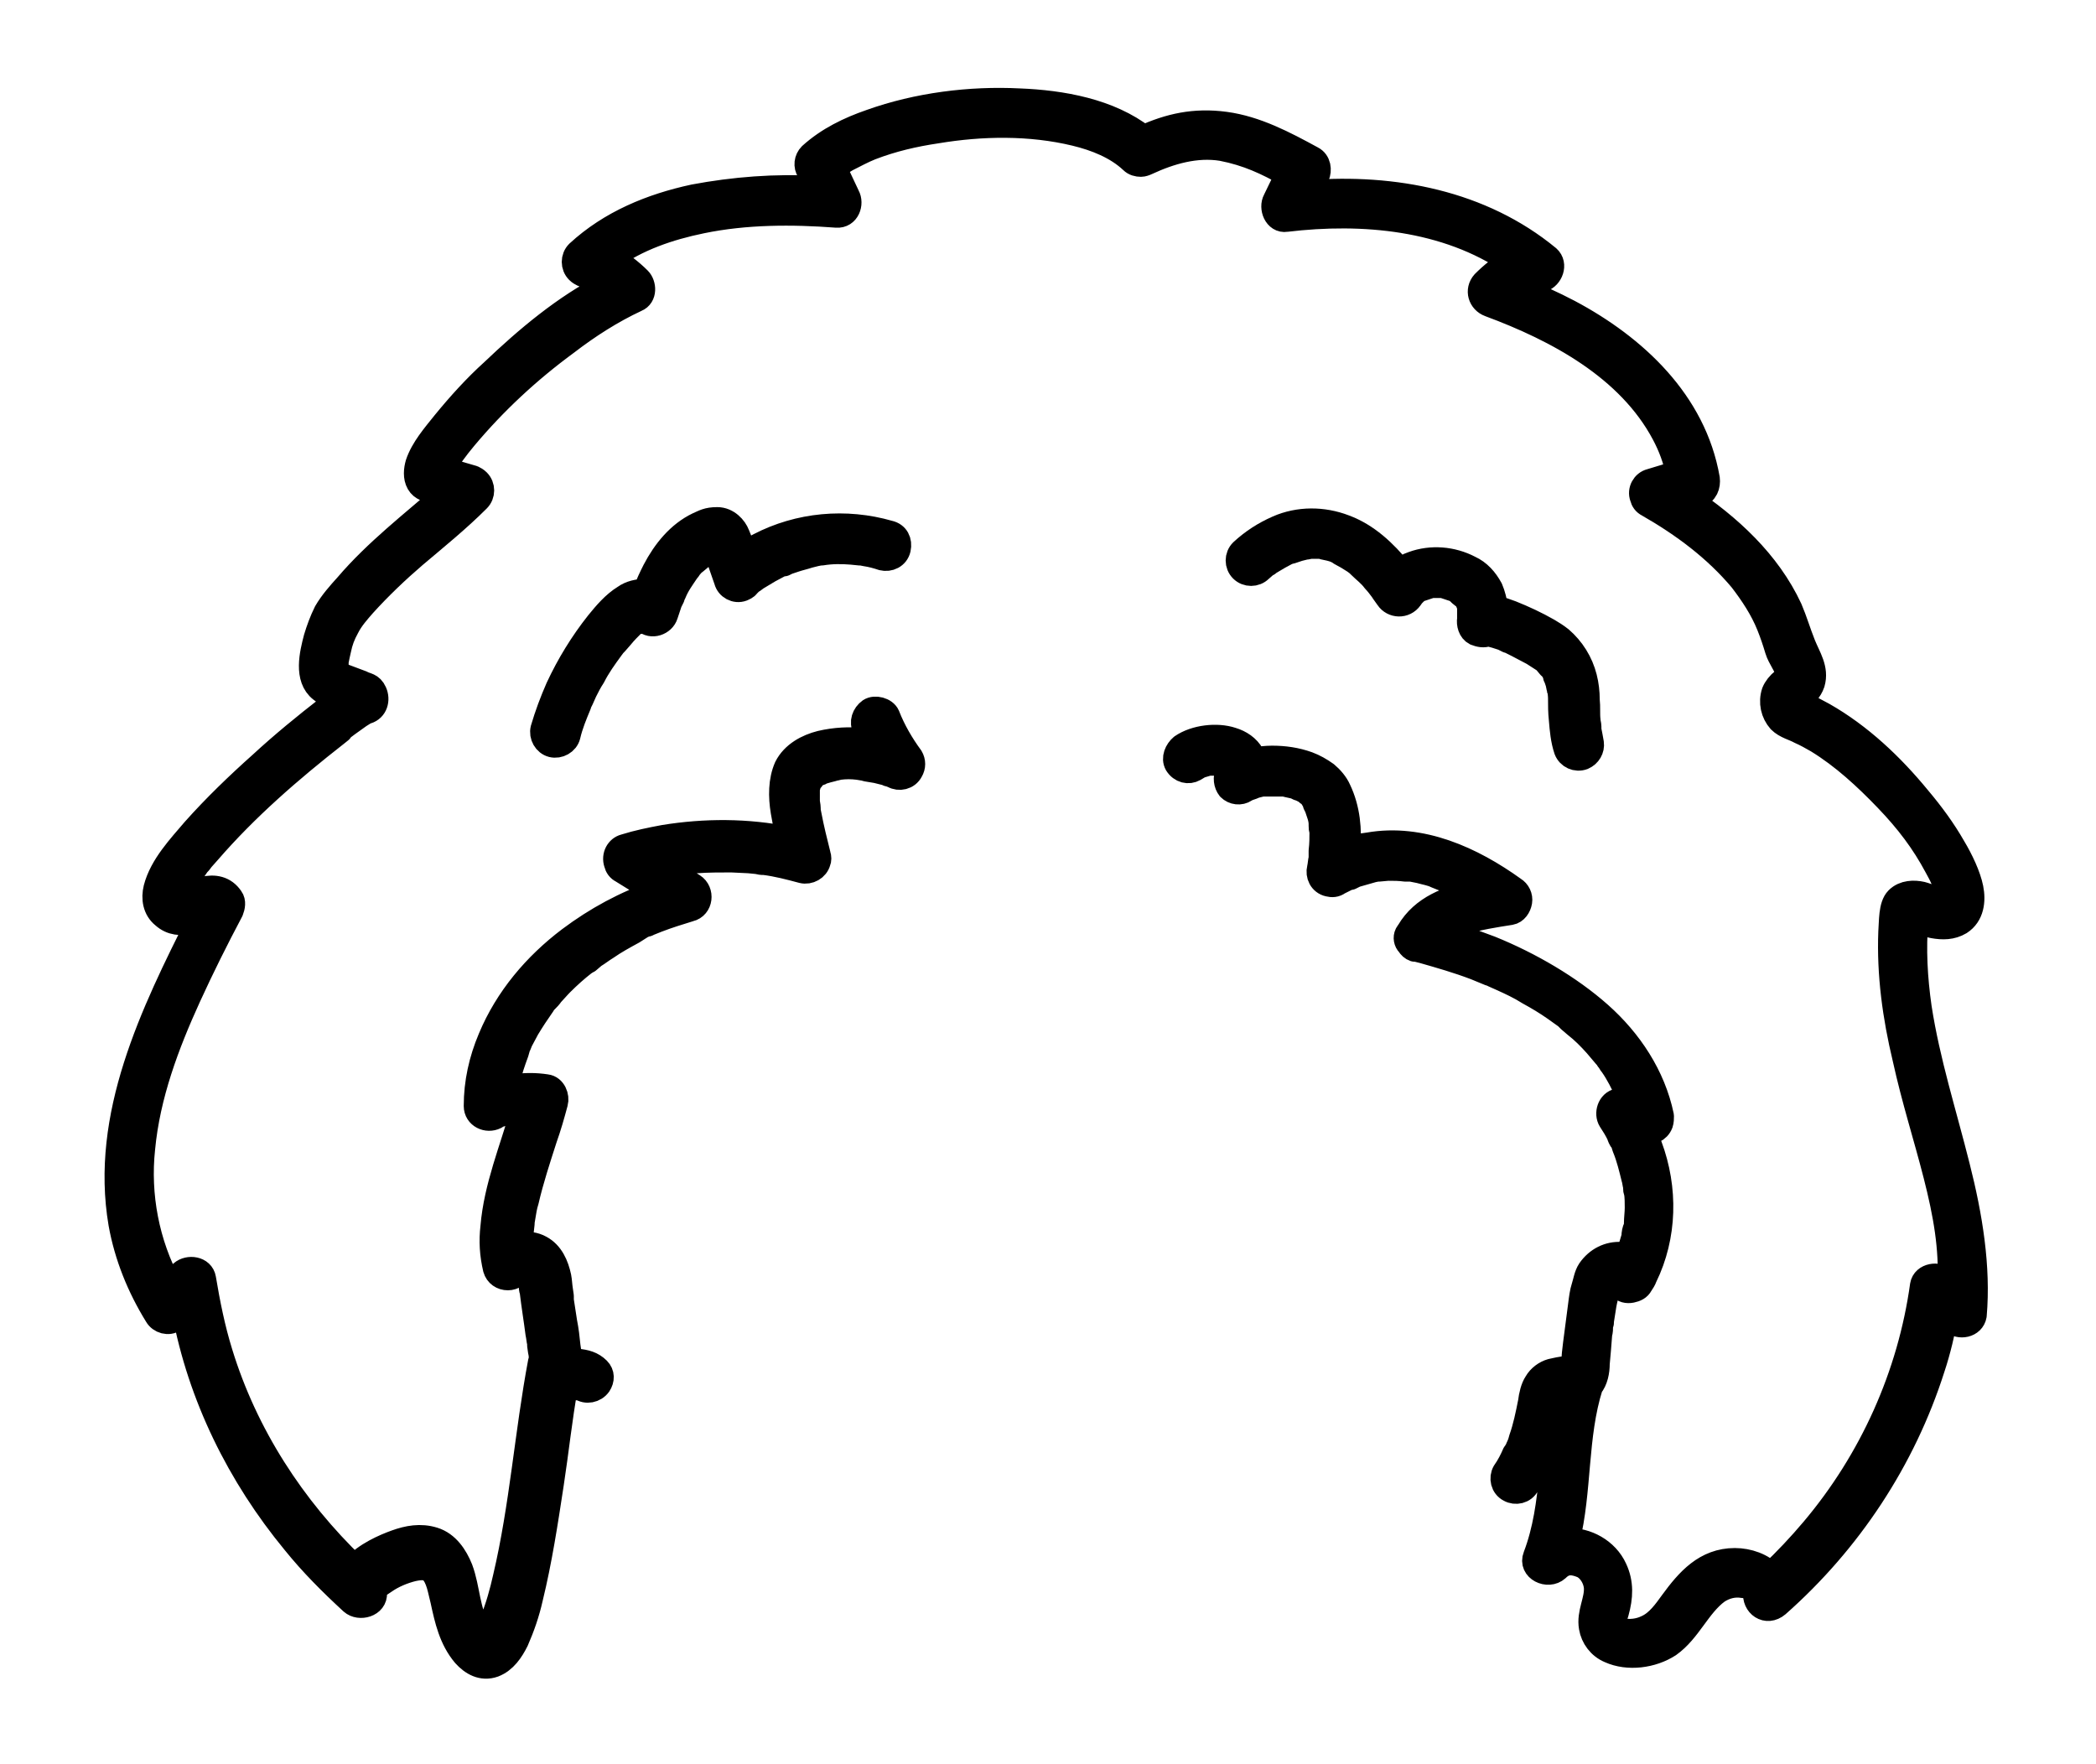 <?xml version="1.0" encoding="utf-8"?>
<!-- Generator: Adobe Illustrator 27.9.0, SVG Export Plug-In . SVG Version: 6.00 Build 0)  -->
<svg version="1.1" id="Layer_1" xmlns="http://www.w3.org/2000/svg" xmlns:xlink="http://www.w3.org/1999/xlink" x="0px" y="0px"
	 viewBox="0 0 251.3 211.5" style="enable-background:new 0 0 251.3 211.5;" xml:space="preserve">
<g>
	<path style="stroke:#000000;stroke-width:3;stroke-linecap:round;stroke-linejoin:round;stroke-miterlimit:10;" d="M76.9,74.5
		l0.4-0.1h0.1c-0.1,0-0.1-0.1-0.1,0h0.1c0.2,0,0,0.1-0.1,0c0.8,0.8,2.2,0.3,2.5-0.7l0.5-1.5l0.3-0.6c0,0,0-0.1,0-0.1l0.2-0.4
		c0.4-1,1-1.8,1.6-2.7l0.1-0.1l0.2-0.3c0.2-0.2,0.3-0.4,0.6-0.6l0.6-0.5h0c0-0.1,0-0.1,0-0.1c0,0,0,0,0.1-0.1h0l0.3-0.2L85,66
		l0.3-0.2l0.1-0.1h0.1l0.2-0.1l0.2,0.6l0.4,1.1l0.8,2.3c0.2,0.8,1.1,1.3,1.9,1c0.2-0.1,0.5-0.2,0.6-0.4l0.6-0.6c0,0,0,0,0,0h0.1
		l0.4-0.3c0.5-0.3,1-0.6,1.5-0.9l1.5-0.8H94l0.4-0.2l0.9-0.3c0.6-0.2,1.1-0.3,1.7-0.5l0.8-0.2l0.5-0.1h0.2c1.2-0.2,2.4-0.2,3.6-0.1
		l1,0.1h0.2l0.5,0.1c0.7,0.1,1.4,0.3,2,0.5c0.8,0.2,1.7-0.2,1.9-1.1s-0.2-1.7-1.1-1.9c-5.2-1.5-10.8-1-15.6,1.5
		c-0.6,0.3-1.2,0.7-1.7,1c-0.3-0.8-0.6-1.6-0.9-2.3c-0.3-0.8-1.2-1.8-2.4-1.8s-1.6,0.3-2.3,0.6c-2.3,1.1-4,3.2-5.2,5.5
		c-0.4,0.8-0.8,1.6-1.1,2.5c-0.9,0-1.8,0.2-2.5,0.7c-1.3,0.8-2.3,2-3.2,3.1c-1.9,2.4-3.5,5-4.8,7.8c-0.7,1.6-1.3,3.2-1.8,4.9
		c-0.2,0.8,0.3,1.7,1.1,1.9c0.8,0.2,1.7-0.3,1.9-1.1c0.3-1.3,0.8-2.5,1.3-3.7c0,0,0-0.1,0-0.1l0.1-0.2l0.2-0.4l0.4-0.9
		c0.3-0.6,0.6-1.2,1-1.8c0.6-1.2,1.4-2.3,2.2-3.4l0.3-0.4l0.1-0.1c0,0,0.1-0.1,0.1-0.1l0.7-0.8c0.4-0.5,0.9-1,1.4-1.5l0.3-0.3
		l0.1-0.1l0.1-0.1l0.4-0.3L76.9,74.5L76.9,74.5C77.1,74.3,77,74.4,76.9,74.5z M85.6,65.4C85.5,65.3,85.5,65.3,85.6,65.4L85.6,65.4z"
		/>
	<path style="stroke:#000000;stroke-width:3;stroke-linecap:round;stroke-linejoin:round;stroke-miterlimit:10;" d="M185.7,79.7
		l0.2,0.2c0.2,0.3,0.5,0.7,0.6,1.1c0,0,0,0,0,0.1l0.1,0.2l0.2,0.6l0.1,0.5c0,0.1,0,0.2,0.1,0.2c0,0.1,0.1,0.7,0.1,1.1
		c0,0.9,0,1.7,0.1,2.6c0.1,1.2,0.2,2.4,0.6,3.6c0.3,0.8,1.2,1.2,2,0.9c0.7-0.3,1.1-1,1-1.7c-0.1-0.6-0.2-1.1-0.3-1.6
		c0-0.1,0-0.2,0-0.4c0-0.2-0.1-0.5-0.1-0.7c-0.1-0.8,0-1.6-0.1-2.5c0-1.8-0.4-3.6-1.4-5.2c-0.5-0.8-1.1-1.5-1.8-2.1
		c-0.5-0.4-1-0.7-1.5-1c-1.4-0.8-2.9-1.5-4.4-2.1c-0.6-0.2-1.3-0.5-1.9-0.6c-0.1-0.8-0.3-1.6-0.6-2.3c-0.6-1.1-1.4-2-2.5-2.5
		c-2.1-1.1-4.6-1.3-6.8-0.5c-0.6,0.2-1.1,0.5-1.6,0.8c-1.8-2.2-3.9-4.2-6.6-5.2c-2.6-1-5.5-1-8,0.1c-1.6,0.7-3,1.6-4.3,2.8
		c-0.6,0.6-0.6,1.6,0,2.2c0.6,0.6,1.6,0.6,2.2,0l0.8-0.7h0.1l0.1-0.1l0.5-0.3c0.5-0.3,1-0.6,1.6-0.9c0.2-0.1,0.3-0.1,0.4-0.2
		c-0.4,0.2,0,0,0.2,0c0.3-0.1,0.6-0.2,0.9-0.3l0.8-0.2h0.1l0.5-0.1h1.4l0.2,0.1c0.5,0.1,1,0.2,1.5,0.4c0.1,0.1,0.3,0.1,0.4,0.2
		l0.1,0.1l0.9,0.5l0.8,0.5l0.4,0.3h0l0.2,0.2c0.6,0.6,1.3,1.1,1.8,1.8c0.3,0.3,0.6,0.7,0.9,1.1h0l0.2,0.3l0.5,0.7c0.6,0.9,2,1,2.7,0
		c0.1-0.1,0.1-0.2,0.1-0.2l0.4-0.4l0.2-0.2c0.2-0.1,0.3-0.2,0.5-0.3h0.1l0.3-0.1l0.6-0.2l0.3-0.1h1.4l0.3,0.1l0.6,0.2l0.3,0.1h0.1
		l0.5,0.3l0.2,0.2l0.1,0.1l0.5,0.4l0.1,0.1l0.1,0.1l0.2,0.3c0,0.1,0,0.1,0,0.1c0.1,0.2,0.2,0.5,0.2,0.7v0.1c0,0.1,0,0.3,0,0.4v0.5
		c0,0.1,0,0.1,0,0.2v0.1c-0.1,0.6,0.1,1.4,0.7,1.7c0.5,0.2,1,0.3,1.5,0.1h0c0.6,0.1,1.2,0.3,1.8,0.5l0.4,0.2l0.2,0.1h0.1l1,0.5
		l1.9,1c0.5,0.3,0.9,0.6,1.4,0.9l0.1,0.1l0.5,0.6C185.6,79.5,185.7,79.6,185.7,79.7C185.8,79.8,185.6,79.6,185.7,79.7z"/>
	<path style="stroke:#000000;stroke-width:3;stroke-linecap:round;stroke-linejoin:round;stroke-miterlimit:10;" d="M234.7,139.9
		c-1.6-6.4-3.6-12.6-4.6-19.1c-0.5-3.5-0.7-7-0.4-10.5l0.3,0.1c0.6,0.2,1.2,0.5,1.8,0.6c1.1,0.2,2.2,0.2,3.2-0.4
		c1.4-0.9,1.6-2.6,1.3-4.1c-0.3-1.5-1.2-3.4-2.1-4.9c-1.2-2.1-2.6-4-4.2-5.9c-3.2-3.9-7-7.5-11.4-10l-1.5-0.8l-0.6-0.3
		c-0.3-0.1-0.7-0.2-1-0.4c-0.2-0.2-0.1-0.2,0.2-0.3c0.7-0.6,1.3-1.1,1.6-2c0.5-1.7-0.5-3.1-1.1-4.6c-0.6-1.5-1-2.9-1.6-4.3
		c-2.6-5.6-7.3-9.9-12.4-13.3l1.4-0.4c0.9-0.2,1.2-1.1,1.1-1.9c-1.6-9.2-8.7-15.8-16.6-20c-1.9-1-3.9-1.9-5.9-2.7
		c0.9-0.5,1.8-0.9,2.7-1.2c1-0.3,1.6-1.8,0.7-2.6c-8-6.6-18.5-8.6-28.7-7.8l1-2c0.3-0.7,0.2-1.7-0.6-2.1c-3.3-1.8-6.7-3.6-10.4-4.1
		s-6.7,0.2-9.8,1.6c-4.1-3.2-9.8-4.2-14.9-4.4c-5.9-0.3-12.2,0.5-17.8,2.5c-2.6,0.9-5.1,2.1-7.2,4c-0.5,0.5-0.6,1.3-0.2,1.9
		c0.3,0.7,0.6,1.4,1,2.1c-5-0.3-10,0.1-14.8,1c-5.1,1.1-10,3.1-13.9,6.7c-0.6,0.6-0.6,1.6,0,2.2c0.2,0.2,0.4,0.3,0.6,0.4
		c1,0.3,2,0.7,2.9,1.3c-5.1,2.6-9.6,6.4-13.7,10.3c-2.1,1.9-4,4-5.8,6.2c-1.2,1.5-2.6,3.1-3.2,4.9c-0.2,0.7-0.3,1.6,0.1,2.3
		c0.4,0.7,1.1,0.8,1.8,1l1.4,0.4c-4,3.5-8.3,6.8-11.8,10.9c-0.9,1-1.8,2-2.5,3.2c-0.5,1-0.9,2.1-1.2,3.1c-0.5,1.9-1.2,4.8,0.6,6.2
		c0.6,0.5,1.3,0.9,2,1.2l-1.2,1c-2.7,2.1-5.4,4.3-8,6.7c-2.8,2.5-5.5,5.1-8,7.9c-1.7,2-3.9,4.3-4.6,7c-0.3,1.2-0.1,2.5,0.9,3.3
		c1,0.9,2.1,0.9,3.2,0.7c0.4-0.1,0.8-0.2,1.2-0.3c-5.7,11.3-11.7,23.6-9.5,36.5c0.7,3.9,2.2,7.6,4.3,11c0.4,0.7,1.4,1,2.1,0.5
		c0.1-0.1,0.2-0.1,0.3-0.2l0.9-0.8c1.9,10.2,6.6,19.7,13.2,27.7c2.1,2.6,4.4,4.9,6.9,7.2c0.9,0.8,2.8,0.3,2.7-1.1c0-0.1,0-0.2,0-0.3
		c0,0,0,0,0,0v-0.1h0c0-0.1,0.1-0.2,0.2-0.2l0.1-0.1l0.3-0.3l0.6-0.4c1-0.7,2.2-1.2,3.4-1.5c0.5-0.1,1-0.2,1.5-0.1
		c0.3,0,0.6,0.1,0.7,0.3c0.9,0.8,1.1,2.5,1.4,3.6c0.5,2.3,1,4.6,2.6,6.5c0.9,1,2.1,1.7,3.5,1.2c1.3-0.5,2.1-1.7,2.7-2.9
		c0.7-1.6,1.3-3.3,1.7-5.1c1.1-4.5,1.8-9.1,2.5-13.7c0.6-3.9,1-7.8,1.7-11.7l0.6,0.1l0.9,0.1c-0.1,0-0.1,0,0,0h0c0.1,0,0.1,0,0.1,0
		h0.2c0.7,0.5,1.7,0.3,2.2-0.4c0.4-0.6,0.4-1.3-0.1-1.8c-0.7-0.7-1.5-0.9-2.5-1h-0.9c0,0,0,0,0-0.1c0-0.1,0-0.2,0-0.3l-0.2-1.4
		c-0.1-1-0.2-1.9-0.4-2.9l-0.4-2.6c0-0.1,0-0.2,0-0.2c0,0,0-0.2,0-0.3l-0.1-0.7c-0.1-0.6-0.1-1.1-0.2-1.6c-0.3-1.4-0.9-2.8-2.2-3.5
		c-0.7-0.4-1.6-0.5-2.4-0.4c0-0.5,0-1,0.1-1.6l0.1-0.9v-0.2l0.1-0.6c0.1-0.6,0.2-1.3,0.4-1.9c0.6-2.6,1.4-5,2.2-7.5
		c0.5-1.4,0.9-2.8,1.3-4.3c0.2-0.7-0.2-1.8-1.1-1.9c-1.3-0.2-2.6-0.2-3.9,0l-0.9,0.2v-0.1c0.1-0.3,0.1-0.6,0.2-0.9
		c0.2-1.1,0.6-2.2,1-3.3l0.2-0.7v0c0-0.1,0.1-0.2,0.1-0.2l0.2-0.5l0.8-1.5c0.6-1,1.2-1.9,1.9-2.9h0c0,0,0,0,0,0l0.1-0.2l0.3-0.3
		c0.2-0.2,0.4-0.4,0.6-0.7c0.2-0.2,0.8-0.9,1.2-1.3c0.9-0.9,1.8-1.7,2.7-2.4l0.3-0.2l0.2-0.1l0.7-0.6c0.5-0.3,1-0.7,1.5-1
		c1-0.7,2.1-1.3,3.2-1.9L77,111l0.5-0.2h0.1l0.2-0.1l1-0.4c1.3-0.5,2.6-0.9,3.9-1.3c1.3-0.3,1.5-2.1,0.4-2.8l-4-2.5l0.5-0.1l1-0.2
		l0.5-0.1h1.3l1.1-0.1c1.4-0.1,2.8-0.1,4.2-0.1l2.1,0.1l1,0.1l0.5,0.1h0.3c1.6,0.2,3.1,0.6,4.6,1c0.8,0.2,1.7-0.3,1.9-1.1
		c0.1-0.2,0.1-0.5,0-0.8c-0.4-1.6-0.8-3.2-1.1-4.8l-0.1-0.5c0-0.1,0-0.2,0-0.2v-0.1c0-0.3-0.1-0.6-0.1-0.9c0-0.3,0-0.7,0-1
		c0-0.1,0-0.2,0-0.3v-0.2c0-0.1,0-0.2,0.1-0.3c0-0.1,0.1-0.3,0.1-0.4l0.1-0.2l0.1-0.1c0.1-0.1,0.2-0.1,0.1-0.1l0.1-0.2
		c-0.1,0-0.1,0,0-0.1h0.1l0.1-0.1l0.4-0.2l0.2-0.1c0.2,0,0.3-0.2,0.5-0.2c0.3-0.1,0.7-0.2,1.1-0.3l0.3-0.1c0,0,0,0,0.1,0l0.4-0.1
		c0.8-0.1,1.5-0.1,2.3,0l0.6,0.1h0.1l0.3,0.1l1.2,0.2l1.2,0.3l0.2,0.1h0.1l0.5,0.2c0.7,0.4,1.7,0.2,2.1-0.6c0.3-0.5,0.3-1.1,0-1.6
		c-1.1-1.5-2.1-3.2-2.8-5c-0.3-0.7-1.5-1-2.1-0.6c-0.7,0.5-1,1.4-0.6,2.1c0.2,0.6,0.5,1.1,0.8,1.6l-0.9-0.1
		c-1.7-0.2-3.5-0.1-5.2,0.3c-1.6,0.4-3.3,1.3-4.1,2.9c-0.7,1.6-0.7,3.5-0.4,5.3c0.2,1.1,0.4,2.2,0.6,3.3c-4.9-1-10-1-14.9-0.2
		c-1.6,0.3-3.1,0.6-4.7,1.1c-0.8,0.2-1.3,1.1-1,2c0.1,0.4,0.3,0.7,0.7,0.9l4.2,2.6c-3.8,1.3-7.3,3.2-10.5,5.6
		c-4.1,3.1-7.5,7.1-9.5,11.9c-1.1,2.6-1.7,5.3-1.7,8.1c0,1.2,1.3,1.8,2.3,1.3l0.1-0.1l0.2-0.1l0.7-0.2c0.5-0.1,0.9-0.2,1.4-0.3h0.9
		c-1.3,4.6-3.2,9.1-3.6,13.9c-0.2,1.7-0.1,3.3,0.3,5c0.2,0.7,0.8,1.1,1.5,1.1c0.6,0,1.3-0.4,1.5-1.1h0.6c-0.1-0.1-0.1-0.1,0,0H63
		l0.1,0.1c0,0,0,0.1,0.1,0.1s0,0.1,0,0.1c0.1,0,0.1,0.1,0.1,0.2c0,0,0,0.1,0.1,0.1l0.1,0.3c0,0.1,0.3,0.7,0.2,0.8c0,0.1,0,0.2,0,0.3
		c0,0.2,0,0.5,0.1,0.7c0.2,1.7,0.5,3.5,0.7,5.1c0.1,0.4,0.1,0.8,0.2,1.1v0.3l0.1,0.7c0.1,0.4,0.1,0.7,0.1,1.1s0,0.2-0.1,0.2
		c-1.6,8.5-2.2,17.3-4.2,25.8c-0.4,1.8-0.9,3.6-1.6,5.3c0,0.1,0,0.1,0,0.1s0,0.1-0.1,0.1c-0.1,0.1-0.2,0.3-0.2,0.4
		c-0.2,0.3-0.3,0.6-0.5,0.9c0,0,0,0,0,0.1l0,0c-0.1,0.1-0.1,0.1-0.1,0.1l-0.1,0.2h0c-0.1-0.1-0.1-0.2-0.2-0.2l-0.1-0.2
		c-0.1-0.2-0.2-0.3-0.3-0.5c-1.4-2.2-1.3-4.9-2.2-7.3c-0.6-1.5-1.6-3-3.2-3.5s-3.1-0.2-4.5,0.3c-1.4,0.5-3.7,1.5-5,3
		c-7.4-7.1-13.1-15.9-16.1-25.7c-0.9-2.9-1.5-5.9-2-8.9c-0.2-1.2-1.8-1.4-2.6-0.7l-1.5,1.5c-2.7-5-3.8-10.8-3.2-16.4
		c0.6-6.4,2.9-12.5,5.5-18.2c1.6-3.5,3.3-6.9,5.1-10.3c0.2-0.5,0.3-1.1,0-1.5c-0.8-1.2-2-1.4-3.3-1.1c-1.3,0.3-2,0.8-2.8,0.8h0
		c0-0.1,0-0.2,0-0.2c0,0.1,0,0.1,0,0.2c0-0.1,0-0.2,0.1-0.4l0.1-0.3c0,0,0,0,0-0.1c0.2-0.5,0.5-1,0.8-1.4l1.1-1.6l0.2-0.2l0.3-0.4
		l0.8-0.9c4.5-5.2,9.8-9.8,15.3-14.1l0.5-0.4c0,0,0,0,0-0.1l0.1-0.1l0.8-0.6l1.4-1l0.8-0.5H44c1-0.3,1.3-1.4,0.9-2.3
		c-0.4-0.9-1-0.8-1.5-1.1L41,81l-0.6-0.4l-0.1-0.2c0-0.1,0-0.2,0-0.3c0-0.3,0-0.5,0-0.8c0.1-0.5,0.2-1,0.3-1.4c0.2-1,0.5-1.8,1-2.7
		c0.5-1,1.3-1.9,2-2.7c1.9-2.1,4-4.1,6.1-5.9c2.6-2.2,5.2-4.3,7.6-6.7c0.6-0.6,0.6-1.6,0-2.2c-0.2-0.2-0.4-0.3-0.6-0.4l-3.1-0.9
		l-0.6-0.1c0.8-1.4,1.7-2.6,2.7-3.8c3.6-4.3,7.7-8.1,12.2-11.4c2.6-2,5.4-3.8,8.4-5.2c1-0.4,0.9-1.8,0.3-2.4c-1-1-2.2-1.9-3.4-2.6
		c3.2-2.3,7-3.6,10.9-4.4c5.3-1.1,10.9-1.1,16.2-0.7c1.3,0.1,1.8-1.4,1.3-2.3l-1.6-3.4l0.1-0.1c0.4-0.3,0.9-0.6,1.4-0.9
		c1-0.5,1.9-1,2.9-1.4c2.6-1,5.2-1.6,7.9-2c5.4-0.9,11.2-1,16.6,0.3c2.5,0.6,5,1.6,6.8,3.3c0.3,0.3,0.7,0.4,1.1,0.4
		c0.2,0,0.5-0.1,0.7-0.2c2.8-1.3,5.9-2.2,9-1.7c3.1,0.6,5.4,1.7,7.9,3.1l-1.5,3.1c-0.5,0.9,0.1,2.5,1.3,2.3c9.2-1.1,19.2-0.2,27,5.1
		c-1.2,0.6-2.3,1.5-3.3,2.5c-0.8,0.9-0.4,2.2,0.7,2.6c8.1,3,16.7,7.6,20.9,15.5c0.8,1.5,1.4,3.1,1.7,4.7l-3.3,1
		c-0.8,0.2-1.3,1.1-1,1.9c0.1,0.4,0.3,0.7,0.7,0.9c4.2,2.4,8.1,5.3,11.2,9c1.3,1.7,2.5,3.5,3.3,5.5c0.4,1,0.7,1.9,1,2.9
		s1.1,1.9,1.3,2.9c0,0.4-0.2,0.4-0.6,0.8c-0.5,0.4-0.9,0.9-1.1,1.4c-0.4,1.2-0.1,2.5,0.7,3.4c0.7,0.7,1.7,0.9,2.4,1.3
		c0.7,0.3,1.4,0.7,2.1,1.1c3.1,1.9,5.8,4.4,8.3,7c2.5,2.6,4.4,5.1,6,8.1c0.6,1.1,1,1.8,1.2,3.1c0,0.1,0.1,0.2,0.1,0.3v0.1
		c0,0.2-0.1,0.7,0,0.3c0,0.1,0,0.2-0.1,0.3h0c-0.2,0-0.3,0.1-0.4,0c-0.9-0.1-1.8-0.6-2.6-0.8c-0.9-0.2-2.1-0.2-2.9,0.6
		c-0.8,0.8-0.7,2.7-0.8,3.9c-0.2,5.1,0.5,10.2,1.7,15.2c1.1,5,2.5,9.3,3.7,14s1.9,8.7,1.7,13.1v0.1l-0.7-0.7
		c-0.7-0.7-2.4-0.5-2.6,0.7c-1.5,10.8-6.1,21-13.1,29.3c-1.6,1.9-3.3,3.7-5.1,5.4c-1-1.1-2.7-1.7-4.3-1.7c-3.5,0-5.6,2.4-7.5,5
		c-0.8,1.1-1.7,2.4-3,3c-1,0.5-2.1,0.6-3.1,0.4c-0.3-0.1-0.5-0.2-0.7-0.4c-0.3-0.4-0.1-1.2,0.1-1.8c0.5-1.8,0.6-3.5-0.2-5.2
		c-1-2.2-3.4-3.5-5.7-3.4c1.5-6,0.9-12.5,2.8-18.5c0.6-0.7,0.8-1.8,0.8-2.7c0.1-0.9,0.2-2.4,0.3-3.6c0.1-0.3,0.1-0.6,0.1-1l0.1-0.3
		c0-0.1,0-0.2,0-0.2c0.1-0.6,0.2-1.3,0.3-1.9c0.1-0.6,0.3-1.4,0.5-2l0.1-0.4l0.2-0.2c0,0,0,0,0,0h0.1l0.3-0.2h0.4
		c0.1,0.2,0.2,0.4,0.4,0.6c0.3,0.4,0.8,0.5,1.3,0.4c0.5-0.1,0.9-0.3,1.1-0.7c0.2-0.3,0.4-0.6,0.5-0.9c2.4-4.9,2.5-10.6,0.6-15.7
		c-0.2-0.6-0.5-1.2-0.7-1.8c0.8,0.3,1.7-0.1,2-0.9c0.1-0.3,0.1-0.6,0.1-0.9c-1-4.8-3.8-9-7.4-12.2c-3.6-3.2-8.4-6-13.1-7.9
		c-1.6-0.6-3.2-1.2-4.8-1.7c-0.1-0.2-0.3-0.4-0.5-0.5c0.3-0.2,0.6-0.3,0.8-0.5l0.3-0.1l0.1-0.1l0.7-0.2c1.9-0.6,3.9-0.9,5.8-1.2
		c0.6-0.1,1-0.7,1.1-1.3c0.1-0.6-0.2-1.2-0.7-1.5c-5-3.6-11.1-6.4-17.4-5.3c-0.9,0.1-1.7,0.3-2.5,0.6c0.2-2.4,0-4.9-1.1-7.2
		c-0.3-0.7-0.9-1.4-1.5-1.9c-0.7-0.5-1.4-0.9-2.2-1.2c-1.4-0.5-2.8-0.7-4.3-0.7c-0.7,0-1.5,0.1-2.2,0.2c0-0.2-0.1-0.4-0.2-0.6
		c-0.5-0.9-1.4-1.5-2.4-1.8c-1.8-0.6-4.4-0.3-6,0.8c-0.6,0.5-1,1.4-0.6,2.1c0.5,0.8,1.4,1,2.1,0.6l0.5-0.3l0.2-0.1
		c0.3-0.1,0.7-0.2,1-0.3h1.3l0.3,0.1l0.4,0.1l0.2,0.1c0,0,0,0.1,0.1,0.1l0,0h0.1c0-0.1-0.1-0.1,0,0h0c0,0,0,0,0,0.1v0.1
		c0,0.1,0,0.1,0,0.2h0c0,0.2-0.1,0.2,0,0.1s-0.1,0.2-0.1,0.2c-0.3,0.6-0.2,1.4,0.2,1.9c0.5,0.5,1.3,0.6,1.9,0.2l0.3-0.2h0.1
		c0.3-0.1,0.6-0.2,0.8-0.3l0.8-0.2h0.7c0.6,0,1.3,0,1.9,0h0.1l0.4,0.1l0.9,0.2l0.4,0.2h0.1c0,0,0,0,0,0l0.8,0.4l0.2,0.1
		c0,0,0,0,0,0.1l0.2,0.1c0.1,0.1,0.1,0.1,0.2,0.2l0.3,0.5c0.1,0.2,0.2,0.3,0.2,0.5l0.2,0.4c0.1,0.3,0.2,0.6,0.3,0.9
		c0.1,0.3,0.2,0.7,0.2,1.1c0,0.1,0,0.1,0,0.2c0,0.2,0,0.4,0.1,0.6c0,0.8,0,1.6-0.1,2.4c0,0.2,0,0.4,0,0.5s0,0,0,0.1
		c0,0.1,0,0.2,0,0.3c-0.1,0.4-0.1,0.8-0.2,1.2c-0.2,0.8,0.2,1.7,1.1,1.9c0.4,0.1,0.8,0.1,1.2-0.2l1-0.5l0.3-0.1h0.1l0.2-0.1l0.4-0.2
		c0.7-0.2,1.4-0.4,2.1-0.6l0.5-0.1h0.2l1.1-0.1c0.7,0,1.4,0,2.1,0.1h0.7l1,0.2c0.7,0.2,1.4,0.3,2,0.6l1,0.4l0.6,0.2l0.3,0.1
		c0.6,0.3,1.3,0.6,1.9,0.9l0.8,0.4c-3.1,0.7-6.2,1.8-7.9,4.7c-0.1,0.1-0.1,0.2-0.2,0.3c-0.2,0.4-0.1,0.9,0.2,1.2
		c0.2,0.3,0.4,0.5,0.7,0.6h0.2l0.8,0.2c2.1,0.6,4.2,1.2,6.3,2l1.7,0.7c0,0,0,0,0,0h0.1l0.4,0.2l0.9,0.4c1.1,0.5,2.2,1,3.3,1.7
		c1.1,0.6,2.1,1.2,3.1,1.9l1.4,1l0.1,0.1l0.3,0.3l0.7,0.6c0.9,0.7,1.7,1.5,2.5,2.4l1.1,1.3c0,0,0.1,0.1,0.1,0.1
		c0.1,0.1,0.2,0.2,0.2,0.3c0.2,0.2,0.3,0.5,0.5,0.7c0.7,1,1.3,2.2,1.8,3.3l0.1,0.2l0.2,0.4l0.1,0.3c-0.5,0-1,0-1.5,0.1
		c-1,0.2-1.4,1.5-0.9,2.3c0.4,0.6,0.7,1.1,1,1.7c0.1,0.3,0.2,0.6,0.4,0.8l0.1,0.2l0.1,0.2c0,0,0,0,0,0.1l0.1,0.3
		c0.5,1.2,0.8,2.5,1.1,3.7c0.1,0.3,0.1,0.6,0.2,0.9c0,0.1,0,0.2,0,0.2c0,0.2,0,0.3,0.1,0.5c0.1,0.6,0.1,1.3,0.1,1.9
		c0,0.6-0.1,1.3-0.1,1.9c0,0.1,0,0.1,0,0.2s0,0.3-0.1,0.4s-0.2,0.6-0.2,1c-0.2,0.7-0.4,1.4-0.7,2.1c0,0,0,0.1,0,0.1
		c-0.3-0.1-0.5-0.1-0.8-0.1c-1.5-0.1-2.9,0.6-3.8,1.9c-0.4,0.6-0.5,1.4-0.7,2s-0.3,1.4-0.4,2.2c-0.2,1.5-0.4,3-0.6,4.6
		c-0.1,0.8-0.2,1.6-0.2,2.3v0.1l-0.2,0.3l-0.1,0.2h-0.2l-0.4,0.1c-0.6,0-1.3,0.2-1.8,0.3c-0.7,0.2-1.4,0.7-1.8,1.4
		c-0.4,0.6-0.6,1.5-0.7,2.3c-0.3,1.5-0.6,3-1.1,4.4c-0.1,0.4-0.2,0.7-0.4,1.1c0,0.2-0.1,0.3-0.2,0.4c0,0.1,0,0.1-0.1,0.2l-0.1,0.1
		c-0.3,0.7-0.7,1.5-1.2,2.2c-0.4,0.7-0.2,1.7,0.6,2.1c0.7,0.4,1.7,0.2,2.1-0.6c1.4-2,2.2-4.4,2.7-6.8c0.2-1.1,0.5-2.3,0.7-3.4
		c0-0.2,0.1-0.3,0.1-0.4v-0.1l0.1-0.1h0l0.6-0.2c-1.5,6.5-0.8,13.3-3.2,19.6c-0.6,1.5,1.5,2.5,2.6,1.5c1-1,2-0.8,3-0.4
		c0.9,0.4,1.6,1.5,1.7,2.6c0.1,1.6-0.9,3.1-0.6,4.8c0.2,1.2,1,2.3,2.2,2.8c2.2,1,5.1,0.6,7.1-0.7c2.4-1.7,3.5-4.7,5.8-6.4
		c0.9-0.6,2-0.9,3.1-0.7c0.5,0,1,0.2,1.3,0.5c0.2,0.1,0.2,0.3,0.2,0.3c-0.2,1.5,1.3,2.6,2.6,1.5c8.6-7.6,15.1-17.4,18.6-28.4
		c0.7-2.1,1.2-4.3,1.6-6.4l0.8,0.8c0.8,0.8,2.4,0.5,2.6-0.7C237.2,151.9,236.2,145.8,234.7,139.9z M67.7,163L67.7,163
		C67.6,163,67.5,162.9,67.7,163z M62.1,152.3C62.1,152.3,62.1,152.3,62.1,152.3C62.1,152.4,62.1,152.4,62.1,152.3z M62.2,152.2
		c0-0.1,0-0.1,0-0.2C62.3,152.1,62.3,152.1,62.2,152.2z M25.5,109.7L25.5,109.7C25.4,109.7,25.5,109.7,25.5,109.7z M21.5,107.5
		C21.4,107.5,21.5,107.5,21.5,107.5L21.5,107.5z M42.5,85.1C42.9,85.3,42.7,85.4,42.5,85.1L42.5,85.1z M145.9,91.1h0.2
		C146.1,91.2,145.9,91.1,145.9,91.1z"/>
</g>
</svg>
